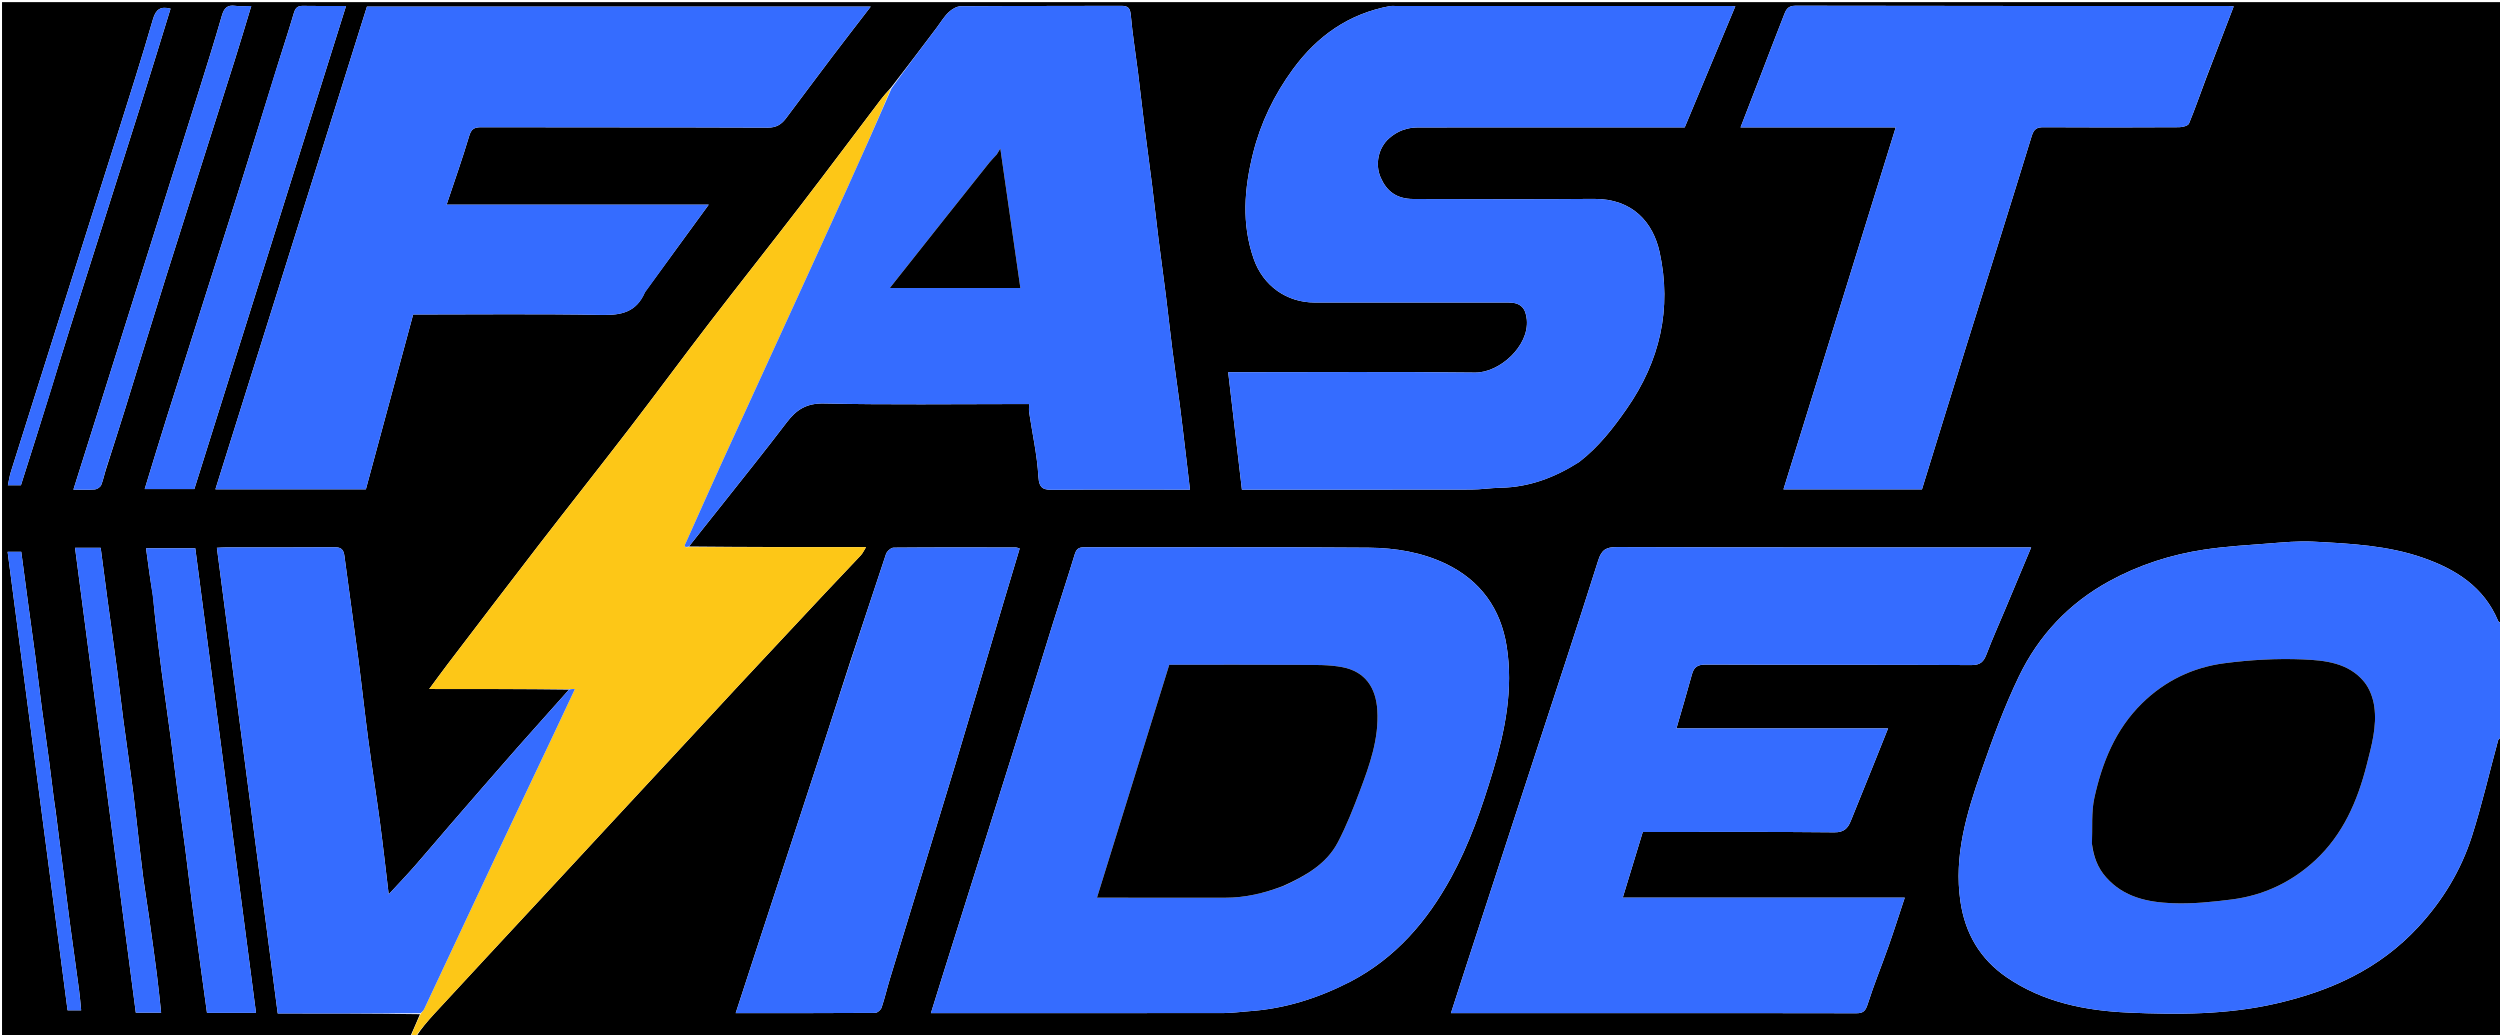 <svg version="1.1" id="Layer_1" xmlns="http://www.w3.org/2000/svg" xmlns:xlink="http://www.w3.org/1999/xlink" x="0px" y="0px"
	 width="100%" viewBox="0 0 1256 520" enable-background="new 0 0 1256 520" xml:space="preserve">
<path fill="#000000" opacity="1" stroke="none" 
	d="
M1257,370 
	C1257,420.316 1257,470.631 1257,521 
	C907.974,521 558.948,521 209.13,520.766 
	C211.595,516.821 214.783,513.047 218.122,509.41 
	C226.498,500.286 234.935,491.217 243.36,482.136 
	C256.277,468.213 269.207,454.302 282.124,440.378 
	C290.549,431.297 298.953,422.198 307.378,413.117 
	C320.297,399.191 333.23,385.278 346.149,371.353 
	C354.574,362.272 362.959,353.154 371.406,344.095 
	C385.724,328.741 400.063,313.408 414.421,298.092 
	C420.421,291.691 426.517,285.38 432.503,278.965 
	C433.433,277.969 434,276.634 435.103,274.866 
	C404.924,274.866 375.476,274.866 346.143,274.556 
	C351.566,267.605 356.904,260.988 362.176,254.32 
	C373.224,240.343 384.415,226.473 395.185,212.285 
	C400.061,205.862 405.104,202.516 413.978,202.714 
	C446.457,203.437 478.962,203 511.457,203 
	C513.237,203 515.016,203 517.008,203 
	C517.008,204.756 516.862,205.932 517.031,207.061 
	C518.648,217.872 521.073,228.632 521.689,239.497 
	C522.055,245.932 524.694,246.12 529.583,246.078 
	C550.578,245.896 571.576,246 592.573,246 
	C594.332,246 596.091,246 597.842,246 
	C597.179,240.349 596.6,235.327 595.998,230.307 
	C594.926,221.368 593.892,212.425 592.745,203.496 
	C591.558,194.26 590.193,185.047 589.017,175.811 
	C587.86,166.716 586.888,157.598 585.75,148.501 
	C584.553,138.933 583.21,129.383 582.013,119.814 
	C580.875,110.717 579.889,101.601 578.751,92.504 
	C577.554,82.936 576.21,73.385 575.013,63.817 
	C573.875,54.72 572.891,45.604 571.752,36.506 
	C570.555,26.938 568.992,17.407 568.136,7.811 
	C567.813,4.19 566.954,2.914 563.218,2.931 
	C536.389,3.06 509.559,2.931 482.731,3.134 
	C480.633,3.15 478.158,4.655 476.553,6.193 
	C474.231,8.419 472.548,11.311 470.583,13.912 
	C463.009,23.937 455.431,33.958 447.542,44.115 
	C445.577,46.267 443.856,48.234 442.282,50.312 
	C428.926,67.94 415.705,85.672 402.229,103.209 
	C387.043,122.972 371.536,142.488 356.352,162.253 
	C342.878,179.791 329.768,197.609 316.292,215.145 
	C301.105,234.909 285.617,254.442 270.39,274.174 
	C255.18,293.885 240.12,313.711 225.017,333.504 
	C222.013,337.442 219.113,341.458 215.624,346.167 
	C239.778,346.167 262.889,346.167 285.869,346.467 
	C277.05,356.458 268.29,366.084 259.692,375.853 
	C248.504,388.565 237.43,401.376 226.339,414.172 
	C220.315,421.122 214.421,428.184 208.352,435.093 
	C204.268,439.742 199.982,444.212 195.28,449.311 
	C193.769,436.742 192.49,425.076 190.938,413.447 
	C189.082,399.531 186.881,385.661 185.037,371.744 
	C183.211,357.962 181.739,344.133 179.938,330.346 
	C177.717,313.342 175.257,296.37 173.05,279.365 
	C172.635,276.166 171.502,274.9 168.094,274.928 
	C149.936,275.08 131.776,274.995 113.618,275.009 
	C112.153,275.01 110.689,275.136 108.96,275.217 
	C119.158,353.264 129.314,430.986 139.529,509.166 
	C163.41,509.166 187.205,509.166 210.99,509.535 
	C209.321,513.602 207.66,517.301 206,521 
	C137.679,521 69.359,521 1.019,521 
	C1.019,347.711 1.019,174.422 1.019,1.067 
	C419.545,1.067 838.09,1.067 1257,1.067 
	C1257,104.692 1257,208.385 1256.737,312.869 
	C1255.972,313.046 1255.286,312.507 1254.992,311.805 
	C1247.915,294.942 1233.969,286.122 1217.661,280.359 
	C1199.713,274.015 1180.846,273.098 1162.082,272.117 
	C1154.692,271.731 1147.219,272.477 1139.809,273.044 
	C1129.019,273.87 1118.177,274.504 1107.492,276.114 
	C1090.722,278.642 1074.744,283.757 1059.728,291.967 
	C1039.338,303.117 1024.153,319.321 1014.245,339.946 
	C1006.891,355.255 1000.987,371.333 995.413,387.407 
	C988.078,408.557 981.53,429.947 984.926,452.969 
	C987.3,469.065 994.814,481.836 1008.141,490.975 
	C1026.501,503.566 1047.716,507.761 1069.234,508.722 
	C1094.076,509.832 1118.996,509.815 1143.62,504.146 
	C1171.041,497.833 1195.488,486.766 1214.93,465.713 
	C1227.22,452.404 1236.385,437.294 1241.856,420.228 
	C1246.947,404.347 1250.657,388.025 1255.064,371.921 
	C1255.272,371.161 1256.335,370.635 1257,370 
M678.6,493.07 
	C701.167,481.263 716.963,462.885 728.993,440.922 
	C738.246,424.027 744.482,405.923 750.006,387.543 
	C756.184,366.989 760.375,346.174 756.941,324.625 
	C753.938,305.784 743.821,291.707 726.607,283.37 
	C714.399,277.458 700.992,275.272 687.639,275.159 
	C639.987,274.753 592.33,275.022 544.675,274.943 
	C541.865,274.939 540.727,275.906 539.923,278.556 
	C536.438,290.038 532.647,301.426 529.07,312.881 
	C522.207,334.866 515.467,356.89 508.578,378.867 
	C497.081,415.543 485.505,452.194 473.969,488.857 
	C471.908,495.408 469.88,501.969 467.689,509 
	C470.299,509 472.119,509 473.938,509 
	C520.927,509 567.915,509.025 614.904,508.957 
	C619.166,508.951 623.425,508.314 627.688,508.018 
	C645.493,506.778 662.141,501.54 678.6,493.07 
M793.442,232.039 
	C803.065,224.64 810.374,215.262 817.277,205.353 
	C833.968,181.395 840.006,155.16 833.799,126.717 
	C830.588,112.003 820.46,99.753 800.659,99.93 
	C770.497,100.199 740.332,100.028 710.168,99.982 
	C701.469,99.969 696.617,95.942 693.654,89.214 
	C690.721,82.556 692.503,74.311 697.769,69.593 
	C702.077,65.733 706.948,64.036 712.486,64.027 
	C745.15,63.973 777.813,64 810.476,64 
	C822.464,64 834.452,64 846.406,64 
	C854.915,43.634 863.333,23.487 871.826,3.158 
	C870.765,3.078 870.268,3.008 869.771,3.008 
	C813.443,3.002 757.116,3.001 700.788,3.002 
	C699.955,3.002 699.1,2.906 698.292,3.057 
	C677.692,6.904 661.873,17.946 649.58,34.741 
	C640.117,47.668 633.294,61.812 629.477,77.238 
	C625.143,94.756 623.682,112.352 629.847,130.025 
	C634.617,143.703 646.499,151.988 660.573,151.998 
	C674.572,152.008 688.57,152 702.569,152 
	C721.067,152 739.565,151.983 758.063,152.01 
	C764.042,152.019 766.548,154.862 767.07,160.637 
	C768.273,173.948 753.269,187.347 741.02,187.189 
	C701.53,186.68 662.03,186.999 622.534,186.999 
	C620.744,186.999 618.953,186.999 617.036,186.999 
	C619.372,206.982 621.642,226.405 623.933,246 
	C626.446,246 628.263,246 630.081,246 
	C666.411,246 702.74,246.037 739.07,245.956 
	C744,245.945 748.926,245.143 753.86,245.048 
	C768.15,244.772 780.96,240.013 793.442,232.039 
M823.5,509 
	C859.832,509 896.165,508.963 932.497,509.062 
	C935.797,509.071 937.143,508.18 938.221,504.8 
	C941.373,494.914 945.314,485.283 948.767,475.489 
	C951.588,467.488 954.152,459.397 956.95,450.985 
	C909.475,450.985 862.514,450.985 815.273,450.985 
	C818.666,439.851 821.968,429.013 825.323,418 
	C827.376,418 829.196,418 831.016,418 
	C861.182,418 891.35,417.838 921.513,418.165 
	C926.343,418.217 928.314,416.228 929.829,412.467 
	C933.588,403.133 937.38,393.812 941.144,384.48 
	C943.549,378.517 945.926,372.543 948.562,365.957 
	C912.65,365.957 877.591,365.957 842.245,365.957 
	C844.936,356.629 847.59,347.76 850.023,338.832 
	C851.044,335.088 852.913,333.865 856.982,333.883 
	C901.48,334.07 945.98,333.913 990.478,334.131 
	C995.026,334.153 996.649,332.352 998.077,328.587 
	C1000.953,321.001 1004.29,313.59 1007.43,306.104 
	C1011.686,295.96 1015.935,285.814 1020.467,275 
	C1017.769,275 1015.826,275 1013.882,275 
	C946.717,275 879.551,275.081 812.387,274.85 
	C806.877,274.831 804.632,276.188 802.925,281.591 
	C792.265,315.322 781.134,348.903 770.155,382.533 
	C759.126,416.316 748.086,450.096 737.062,483.881 
	C734.374,492.119 731.733,500.372 728.947,509 
	C760.521,509 791.511,509 823.5,509 
M324.062,146.653 
	C334.478,132.388 344.894,118.122 356.073,102.813 
	C311.48,102.813 268.317,102.813 224.378,102.813 
	C228.362,90.856 232.334,79.711 235.701,68.386 
	C236.777,64.77 238.291,63.918 241.799,63.926 
	C289.788,64.036 337.777,63.927 385.765,64.125 
	C390.048,64.143 392.616,62.465 394.887,59.444 
	C402.725,49.016 410.504,38.544 418.38,28.144 
	C424.547,20.001 430.823,11.94 437.464,3.305 
	C352.701,3.305 268.663,3.305 184.357,3.305 
	C159.019,84.013 133.638,164.86 108.216,245.835 
	C133.651,245.835 158.622,245.835 183.818,245.835 
	C191.743,216.528 199.642,187.317 207.569,158 
	C239.271,158 270.763,157.627 302.235,158.221 
	C312.016,158.406 319.678,156.988 324.062,146.653 
M1108.471,39.03 
	C1113.019,27.177 1117.567,15.325 1122.226,3.184 
	C1120.789,3.09 1120.13,3.009 1119.47,3.009 
	C1046.973,3.002 974.475,3.048 901.978,2.879 
	C897.803,2.869 897.113,5.408 896.086,8.005 
	C892.151,17.96 888.368,27.976 884.516,37.964 
	C881.261,46.401 877.99,54.832 874.436,64.018 
	C900.747,64.018 926.277,64.018 952.407,64.018 
	C933.49,125.011 914.786,185.317 896.005,245.87 
	C919.482,245.87 942.457,245.87 965.591,245.87 
	C973.08,221.65 980.504,197.491 988.024,173.362 
	C998.929,138.365 1009.984,103.415 1020.728,68.369 
	C1021.836,64.757 1023.334,63.903 1026.824,63.925 
	C1049.489,64.071 1072.156,64.04 1094.821,63.919 
	C1096.527,63.91 1099.284,63.19 1099.757,62.053 
	C1102.807,54.723 1105.357,47.186 1108.471,39.03 
M427.075,332.691 
	C422.486,346.897 417.933,361.115 413.3,375.306 
	C401.969,410.014 390.598,444.71 379.249,479.412 
	C376.082,489.094 372.934,498.782 369.605,508.996 
	C393.401,508.996 416.546,509.034 439.69,508.879 
	C440.807,508.871 442.523,507.368 442.917,506.207 
	C444.53,501.451 445.645,496.53 447.11,491.721 
	C458.028,455.884 469.064,420.082 479.905,384.222 
	C488.072,357.207 495.998,330.119 504.044,303.068 
	C506.765,293.922 509.526,284.788 512.292,275.567 
	C511.358,275.297 510.9,275.05 510.443,275.049 
	C489.944,275.019 469.445,274.95 448.948,275.143 
	C447.628,275.155 445.595,276.96 445.128,278.346 
	C439.122,296.186 433.34,314.102 427.075,332.691 
M138,37.503 
	C131.554,58.247 125.184,79.015 118.646,99.73 
	C107.181,136.057 95.586,172.343 84.103,208.664 
	C80.25,220.852 76.572,233.095 72.691,245.715 
	C81.276,245.715 89.356,245.715 97.635,245.715 
	C122.995,164.961 148.379,84.13 173.856,3 
	C166.386,3 159.393,3.099 152.406,2.952 
	C149.646,2.894 148.458,3.743 147.632,6.567 
	C144.674,16.675 141.295,26.661 138,37.503 
M76.926,299.825 
	C77.284,303.585 77.576,307.353 78.014,311.104 
	C79.038,319.881 80.064,328.659 81.215,337.42 
	C82.748,349.078 84.436,360.716 85.988,372.372 
	C87.155,381.126 88.182,389.899 89.329,398.656 
	C90.516,407.727 91.813,416.783 92.989,425.856 
	C94.144,434.779 95.154,443.721 96.324,452.642 
	C97.833,464.141 99.434,475.628 101.001,487.119 
	C101.987,494.346 102.985,501.571 103.985,508.848 
	C112.529,508.848 120.492,508.848 128.62,508.848 
	C118.422,430.833 108.247,352.989 98.111,275.455 
	C89.452,275.455 81.571,275.455 73.369,275.455 
	C74.462,283.635 75.489,291.325 76.926,299.825 
M53.496,235.004 
	C56.638,225.113 59.832,215.239 62.91,205.329 
	C69.743,183.331 76.416,161.284 83.337,139.314 
	C94.789,102.961 106.405,66.66 117.906,30.323 
	C120.728,21.406 123.371,12.431 126.244,3 
	C123.203,3 120.681,3.289 118.253,2.935 
	C114.182,2.341 112.558,4.067 111.461,7.877 
	C107.688,20.967 103.59,33.965 99.522,46.969 
	C92.21,70.343 84.829,93.695 77.477,117.056 
	C68.323,146.14 59.172,175.225 50.015,204.307 
	C45.688,218.051 41.35,231.792 36.871,245.996 
	C40.769,245.996 44.256,246.181 47.701,245.891 
	C48.842,245.795 50.432,244.698 50.855,243.665 
	C51.893,241.134 52.371,238.373 53.496,235.004 
M72.011,441.277 
	C71.341,435.759 70.649,430.244 70.006,424.723 
	C68.964,415.782 68.055,406.824 66.905,397.897 
	C65.362,385.919 63.601,373.969 62.013,361.996 
	C60.896,353.567 59.97,345.113 58.852,336.684 
	C57.287,324.873 55.602,313.078 54.006,301.271 
	C52.831,292.578 51.716,283.876 50.579,275.215 
	C46.332,275.215 42.387,275.215 37.699,275.215 
	C47.891,353.189 58.044,430.858 68.226,508.753 
	C72.439,508.753 76.52,508.753 80.953,508.753 
	C80.235,502.239 79.631,495.94 78.828,489.666 
	C77.625,480.277 76.316,470.901 74.988,461.528 
	C74.074,455.073 73.05,448.633 72.011,441.277 
M25.999,194.513 
	C29.106,184.442 32.149,174.352 35.329,164.304 
	C46.827,127.982 58.409,91.687 69.882,55.357 
	C75.244,38.377 80.43,21.341 85.692,4.342 
	C80.699,3.105 78.321,4.526 76.813,9.748 
	C71.101,29.524 64.807,49.134 58.627,68.773 
	C49.528,97.691 40.332,126.578 31.193,155.483 
	C22.589,182.69 13.993,209.9 5.437,237.122 
	C4.78,239.214 4.473,241.416 3.955,243.784 
	C6.525,243.784 8.634,243.784 10.518,243.784 
	C15.708,227.457 20.815,211.391 25.999,194.513 
M27.999,407.642 
	C27.665,405.382 27.296,403.127 27.006,400.862 
	C26.217,394.698 25.506,388.524 24.682,382.365 
	C23.493,373.467 22.186,364.585 21.013,355.685 
	C19.859,346.932 18.849,338.16 17.702,329.406 
	C16.514,320.341 15.225,311.289 14.004,302.228 
	C12.875,293.856 11.776,285.481 10.68,277.222 
	C8.315,277.222 6.366,277.222 3.817,277.222 
	C13.903,354.331 23.951,431.144 33.95,507.584 
	C36.84,507.584 38.874,507.584 40.779,507.584 
	C40.405,503.938 40.159,500.685 39.726,497.457 
	C38.185,485.97 36.542,474.496 35.013,463.008 
	C33.827,454.096 32.772,445.166 31.625,436.249 
	C30.438,427.014 29.21,417.784 27.999,407.642 
z"/>
<path fill="#356CFF" opacity="1" stroke="none" 
	d="
M1257,369.531 
	C1256.335,370.635 1255.272,371.161 1255.064,371.921 
	C1250.657,388.025 1246.947,404.347 1241.856,420.228 
	C1236.385,437.294 1227.22,452.404 1214.93,465.713 
	C1195.488,486.766 1171.041,497.833 1143.62,504.146 
	C1118.996,509.815 1094.076,509.832 1069.234,508.722 
	C1047.716,507.761 1026.501,503.566 1008.141,490.975 
	C994.814,481.836 987.3,469.065 984.926,452.969 
	C981.53,429.947 988.078,408.557 995.413,387.407 
	C1000.987,371.333 1006.891,355.255 1014.245,339.946 
	C1024.153,319.321 1039.338,303.117 1059.728,291.967 
	C1074.744,283.757 1090.722,278.642 1107.492,276.114 
	C1118.177,274.504 1129.019,273.87 1139.809,273.044 
	C1147.219,272.477 1154.692,271.731 1162.082,272.117 
	C1180.846,273.098 1199.713,274.015 1217.661,280.359 
	C1233.969,286.122 1247.915,294.942 1254.992,311.805 
	C1255.286,312.507 1255.972,313.046 1256.737,313.331 
	C1257,331.688 1257,350.375 1257,369.531 
M1050.998,424.45 
	C1051.868,430.512 1053.834,435.918 1058.06,440.707 
	C1066.988,450.826 1078.98,453.256 1091.274,453.779 
	C1101.245,454.203 1111.362,453.16 1121.302,451.892 
	C1137.214,449.861 1151.305,443.177 1163.065,432.311 
	C1177.085,419.356 1184.384,402.54 1189.004,384.368 
	C1191.473,374.658 1194.271,364.901 1192.82,354.825 
	C1192.203,350.543 1190.452,345.854 1187.75,342.55 
	C1179.897,332.949 1168.062,331.749 1156.974,331.287 
	C1143.844,330.738 1130.515,331.503 1117.472,333.214 
	C1101.665,335.288 1087.609,342.052 1076.059,353.431 
	C1062.766,366.526 1056.12,383.109 1052.22,400.782 
	C1050.604,408.11 1051.327,415.955 1050.998,424.45 
z"/>
<path fill="#FDC717" opacity="1" stroke="none" 
	d="
M206.375,521 
	C207.66,517.301 209.321,513.602 211.328,509.404 
	C212.158,508.252 212.767,507.658 213.106,506.937 
	C225.069,481.479 236.974,455.993 248.959,430.544 
	C258.619,410.031 268.377,389.564 278.077,369.07 
	C281.641,361.539 285.163,353.989 288.836,346.167 
	C287.611,346.167 286.806,346.167 286,346.167 
	C262.889,346.167 239.778,346.167 215.624,346.167 
	C219.113,341.458 222.013,337.442 225.017,333.504 
	C240.12,313.711 255.18,293.885 270.39,274.174 
	C285.617,254.442 301.105,234.909 316.292,215.145 
	C329.768,197.609 342.878,179.791 356.352,162.253 
	C371.536,142.488 387.043,122.972 402.229,103.209 
	C415.705,85.672 428.926,67.94 442.282,50.312 
	C443.856,48.234 445.577,46.267 447.622,44.486 
	C440.584,61.284 433.201,77.865 425.709,94.397 
	C416.24,115.288 406.697,136.145 397.16,157.005 
	C385.513,182.481 373.805,207.929 362.192,233.419 
	C356.299,246.356 350.562,259.363 344.735,272.329 
	C344.077,273.792 342.996,275.343 346.028,274.866 
	C375.476,274.866 404.924,274.866 435.103,274.866 
	C434,276.634 433.433,277.969 432.503,278.965 
	C426.517,285.38 420.421,291.691 414.421,298.092 
	C400.063,313.408 385.724,328.741 371.406,344.095 
	C362.959,353.154 354.574,362.272 346.149,371.353 
	C333.23,385.278 320.297,399.191 307.378,413.117 
	C298.953,422.198 290.549,431.297 282.124,440.378 
	C269.207,454.302 256.277,468.213 243.36,482.136 
	C234.935,491.217 226.498,500.286 218.122,509.41 
	C214.783,513.047 211.595,516.821 208.669,520.766 
	C208.25,521 207.5,521 206.375,521 
z"/>
<path fill="#356CFF" opacity="1" stroke="none" 
	d="
M678.293,493.292 
	C662.141,501.54 645.493,506.778 627.688,508.018 
	C623.425,508.314 619.166,508.951 614.904,508.957 
	C567.915,509.025 520.927,509 473.938,509 
	C472.119,509 470.299,509 467.689,509 
	C469.88,501.969 471.908,495.408 473.969,488.857 
	C485.505,452.194 497.081,415.543 508.578,378.867 
	C515.467,356.89 522.207,334.866 529.07,312.881 
	C532.647,301.426 536.438,290.038 539.923,278.556 
	C540.727,275.906 541.865,274.939 544.675,274.943 
	C592.33,275.022 639.987,274.753 687.639,275.159 
	C700.992,275.272 714.399,277.458 726.607,283.37 
	C743.821,291.707 753.938,305.784 756.941,324.625 
	C760.375,346.174 756.184,366.989 750.006,387.543 
	C744.482,405.923 738.246,424.027 728.993,440.922 
	C716.963,462.885 701.167,481.263 678.293,493.292 
M645.277,444.946 
	C656.078,439.925 666.438,434.065 672.161,423.122 
	C676.503,414.819 679.955,406.007 683.259,397.216 
	C688.139,384.235 692.833,371.114 691.975,356.884 
	C691.292,345.546 685.948,337.441 674.534,335.202 
	C667.815,333.885 660.751,334.087 653.839,334.047 
	C631.713,333.92 609.586,334 587.426,334 
	C575.299,373.073 563.256,411.88 551.115,451 
	C572.885,451 594.189,450.962 615.493,451.017 
	C625.591,451.043 635.184,448.771 645.277,444.946 
z"/>
<path fill="#356CFF" opacity="1" stroke="none" 
	d="
M793.187,232.301 
	C780.96,240.013 768.15,244.772 753.86,245.048 
	C748.926,245.143 744,245.945 739.07,245.956 
	C702.74,246.037 666.411,246 630.081,246 
	C628.263,246 626.446,246 623.933,246 
	C621.642,226.405 619.372,206.982 617.036,186.999 
	C618.953,186.999 620.744,186.999 622.534,186.999 
	C662.03,186.999 701.53,186.68 741.02,187.189 
	C753.269,187.347 768.273,173.948 767.07,160.637 
	C766.548,154.862 764.042,152.019 758.063,152.01 
	C739.565,151.983 721.067,152 702.569,152 
	C688.57,152 674.572,152.008 660.573,151.998 
	C646.499,151.988 634.617,143.703 629.847,130.025 
	C623.682,112.352 625.143,94.756 629.477,77.238 
	C633.294,61.812 640.117,47.668 649.58,34.741 
	C661.873,17.946 677.692,6.904 698.292,3.057 
	C699.1,2.906 699.955,3.002 700.788,3.002 
	C757.116,3.001 813.443,3.002 869.771,3.008 
	C870.268,3.008 870.765,3.078 871.826,3.158 
	C863.333,23.487 854.915,43.634 846.406,64 
	C834.452,64 822.464,64 810.476,64 
	C777.813,64 745.15,63.973 712.486,64.027 
	C706.948,64.036 702.077,65.733 697.769,69.593 
	C692.503,74.311 690.721,82.556 693.654,89.214 
	C696.617,95.942 701.469,99.969 710.168,99.982 
	C740.332,100.028 770.497,100.199 800.659,99.93 
	C820.46,99.753 830.588,112.003 833.799,126.717 
	C840.006,155.16 833.968,181.395 817.277,205.353 
	C810.374,215.262 803.065,224.64 793.187,232.301 
z"/>
<path fill="#356CFF" opacity="1" stroke="none" 
	d="
M823,509 
	C791.511,509 760.521,509 728.947,509 
	C731.733,500.372 734.374,492.119 737.062,483.881 
	C748.086,450.096 759.126,416.316 770.155,382.533 
	C781.134,348.903 792.265,315.322 802.925,281.591 
	C804.632,276.188 806.877,274.831 812.387,274.85 
	C879.551,275.081 946.717,275 1013.882,275 
	C1015.826,275 1017.769,275 1020.467,275 
	C1015.935,285.814 1011.686,295.96 1007.43,306.104 
	C1004.29,313.59 1000.953,321.001 998.077,328.587 
	C996.649,332.352 995.026,334.153 990.478,334.131 
	C945.98,333.913 901.48,334.07 856.982,333.883 
	C852.913,333.865 851.044,335.088 850.023,338.832 
	C847.59,347.76 844.936,356.629 842.245,365.957 
	C877.591,365.957 912.65,365.957 948.562,365.957 
	C945.926,372.543 943.549,378.517 941.144,384.48 
	C937.38,393.812 933.588,403.133 929.829,412.467 
	C928.314,416.228 926.343,418.217 921.513,418.165 
	C891.35,417.838 861.182,418 831.016,418 
	C829.196,418 827.376,418 825.323,418 
	C821.968,429.013 818.666,439.851 815.273,450.985 
	C862.514,450.985 909.475,450.985 956.95,450.985 
	C954.152,459.397 951.588,467.488 948.767,475.489 
	C945.314,485.283 941.373,494.914 938.221,504.8 
	C937.143,508.18 935.797,509.071 932.497,509.062 
	C896.165,508.963 859.832,509 823,509 
z"/>
<path fill="#356CFF" opacity="1" stroke="none" 
	d="
M323.999,147.013 
	C319.678,156.988 312.016,158.406 302.235,158.221 
	C270.763,157.627 239.271,158 207.569,158 
	C199.642,187.317 191.743,216.528 183.818,245.835 
	C158.622,245.835 133.651,245.835 108.216,245.835 
	C133.638,164.86 159.019,84.013 184.357,3.305 
	C268.663,3.305 352.701,3.305 437.464,3.305 
	C430.823,11.94 424.547,20.001 418.38,28.144 
	C410.504,38.544 402.725,49.016 394.887,59.444 
	C392.616,62.465 390.048,64.143 385.765,64.125 
	C337.777,63.927 289.788,64.036 241.799,63.926 
	C238.291,63.918 236.777,64.77 235.701,68.386 
	C232.334,79.711 228.362,90.856 224.378,102.813 
	C268.317,102.813 311.48,102.813 356.073,102.813 
	C344.894,118.122 334.478,132.388 323.999,147.013 
z"/>
<path fill="#356CFF" opacity="1" stroke="none" 
	d="
M346.143,274.556 
	C342.996,275.343 344.077,273.792 344.735,272.329 
	C350.562,259.363 356.299,246.356 362.192,233.419 
	C373.805,207.929 385.513,182.481 397.16,157.005 
	C406.697,136.145 416.24,115.288 425.709,94.397 
	C433.201,77.865 440.584,61.284 447.935,44.353 
	C455.431,33.958 463.009,23.937 470.583,13.912 
	C472.548,11.311 474.231,8.419 476.553,6.193 
	C478.158,4.655 480.633,3.15 482.731,3.134 
	C509.559,2.931 536.389,3.06 563.218,2.931 
	C566.954,2.914 567.813,4.19 568.136,7.811 
	C568.992,17.407 570.555,26.938 571.752,36.506 
	C572.891,45.604 573.875,54.72 575.013,63.817 
	C576.21,73.385 577.554,82.936 578.751,92.504 
	C579.889,101.601 580.875,110.717 582.013,119.814 
	C583.21,129.383 584.553,138.933 585.75,148.501 
	C586.888,157.598 587.86,166.716 589.017,175.811 
	C590.193,185.047 591.558,194.26 592.745,203.496 
	C593.892,212.425 594.926,221.368 595.998,230.307 
	C596.6,235.327 597.179,240.349 597.842,246 
	C596.091,246 594.332,246 592.573,246 
	C571.576,246 550.578,245.896 529.583,246.078 
	C524.694,246.12 522.055,245.932 521.689,239.497 
	C521.073,228.632 518.648,217.872 517.031,207.061 
	C516.862,205.932 517.008,204.756 517.008,203 
	C515.016,203 513.237,203 511.457,203 
	C478.962,203 446.457,203.437 413.978,202.714 
	C405.104,202.516 400.061,205.862 395.185,212.285 
	C384.415,226.473 373.224,240.343 362.176,254.32 
	C356.904,260.988 351.566,267.605 346.143,274.556 
M500.547,77.942 
	C499.403,79.149 498.166,80.28 497.132,81.574 
	C489.579,91.016 482.058,100.483 474.544,109.956 
	C465.455,121.416 456.384,132.888 447.031,144.701 
	C469.404,144.701 491.093,144.701 512.632,144.701 
	C509.294,121.462 505.994,98.493 502.565,74.626 
	C501.715,76.04 501.33,76.681 500.547,77.942 
z"/>
<path fill="#356CFF" opacity="1" stroke="none" 
	d="
M1108.271,39.373 
	C1105.357,47.186 1102.807,54.723 1099.757,62.053 
	C1099.284,63.19 1096.527,63.91 1094.821,63.919 
	C1072.156,64.04 1049.489,64.071 1026.824,63.925 
	C1023.334,63.903 1021.836,64.757 1020.728,68.369 
	C1009.984,103.415 998.929,138.365 988.024,173.362 
	C980.504,197.491 973.08,221.65 965.591,245.87 
	C942.457,245.87 919.482,245.87 896.005,245.87 
	C914.786,185.317 933.49,125.011 952.407,64.018 
	C926.277,64.018 900.747,64.018 874.436,64.018 
	C877.99,54.832 881.261,46.401 884.516,37.964 
	C888.368,27.976 892.151,17.96 896.086,8.005 
	C897.113,5.408 897.803,2.869 901.978,2.879 
	C974.475,3.048 1046.973,3.002 1119.47,3.009 
	C1120.13,3.009 1120.789,3.09 1122.226,3.184 
	C1117.567,15.325 1113.019,27.177 1108.271,39.373 
z"/>
<path fill="#356CFF" opacity="1" stroke="none" 
	d="
M285.869,346.467 
	C286.806,346.167 287.611,346.167 288.836,346.167 
	C285.163,353.989 281.641,361.539 278.077,369.07 
	C268.377,389.564 258.619,410.031 248.959,430.544 
	C236.974,455.993 225.069,481.479 213.106,506.937 
	C212.767,507.658 212.158,508.252 211.337,509.035 
	C187.205,509.166 163.41,509.166 139.529,509.166 
	C129.314,430.986 119.158,353.264 108.96,275.217 
	C110.689,275.136 112.153,275.01 113.618,275.009 
	C131.776,274.995 149.936,275.08 168.094,274.928 
	C171.502,274.9 172.635,276.166 173.05,279.365 
	C175.257,296.37 177.717,313.342 179.938,330.346 
	C181.739,344.133 183.211,357.962 185.037,371.744 
	C186.881,385.661 189.082,399.531 190.938,413.447 
	C192.49,425.076 193.769,436.742 195.28,449.311 
	C199.982,444.212 204.268,439.742 208.352,435.093 
	C214.421,428.184 220.315,421.122 226.339,414.172 
	C237.43,401.376 248.504,388.565 259.692,375.853 
	C268.29,366.084 277.05,356.458 285.869,346.467 
z"/>
<path fill="#356CFF" opacity="1" stroke="none" 
	d="
M427.288,332.345 
	C433.34,314.102 439.122,296.186 445.128,278.346 
	C445.595,276.96 447.628,275.155 448.948,275.143 
	C469.445,274.95 489.944,275.019 510.443,275.049 
	C510.9,275.05 511.358,275.297 512.292,275.567 
	C509.526,284.788 506.765,293.922 504.044,303.068 
	C495.998,330.119 488.072,357.207 479.905,384.222 
	C469.064,420.082 458.028,455.884 447.11,491.721 
	C445.645,496.53 444.53,501.451 442.917,506.207 
	C442.523,507.368 440.807,508.871 439.69,508.879 
	C416.546,509.034 393.401,508.996 369.605,508.996 
	C372.934,498.782 376.082,489.094 379.249,479.412 
	C390.598,444.71 401.969,410.014 413.3,375.306 
	C417.933,361.115 422.486,346.897 427.288,332.345 
z"/>
<path fill="#356CFF" opacity="1" stroke="none" 
	d="
M138.038,37.098 
	C141.295,26.661 144.674,16.675 147.632,6.567 
	C148.458,3.743 149.646,2.894 152.406,2.952 
	C159.393,3.099 166.386,3 173.856,3 
	C148.379,84.13 122.995,164.961 97.635,245.715 
	C89.356,245.715 81.276,245.715 72.691,245.715 
	C76.572,233.095 80.25,220.852 84.103,208.664 
	C95.586,172.343 107.181,136.057 118.646,99.73 
	C125.184,79.015 131.554,58.247 138.038,37.098 
z"/>
<path fill="#356CFF" opacity="1" stroke="none" 
	d="
M76.721,299.42 
	C75.489,291.325 74.462,283.635 73.369,275.455 
	C81.571,275.455 89.452,275.455 98.111,275.455 
	C108.247,352.989 118.422,430.833 128.62,508.848 
	C120.492,508.848 112.529,508.848 103.985,508.848 
	C102.985,501.571 101.987,494.346 101.001,487.119 
	C99.434,475.628 97.833,464.141 96.324,452.642 
	C95.154,443.721 94.144,434.779 92.989,425.856 
	C91.813,416.783 90.516,407.727 89.329,398.656 
	C88.182,389.899 87.155,381.126 85.988,372.372 
	C84.436,360.716 82.748,349.078 81.215,337.42 
	C80.064,328.659 79.038,319.881 78.014,311.104 
	C77.576,307.353 77.284,303.585 76.721,299.42 
z"/>
<path fill="#356CFF" opacity="1" stroke="none" 
	d="
M53.285,235.354 
	C52.371,238.373 51.893,241.134 50.855,243.665 
	C50.432,244.698 48.842,245.795 47.701,245.891 
	C44.256,246.181 40.769,245.996 36.871,245.996 
	C41.35,231.792 45.688,218.051 50.015,204.307 
	C59.172,175.225 68.323,146.14 77.477,117.056 
	C84.829,93.695 92.21,70.343 99.522,46.969 
	C103.59,33.965 107.688,20.967 111.461,7.877 
	C112.558,4.067 114.182,2.341 118.253,2.935 
	C120.681,3.289 123.203,3 126.244,3 
	C123.371,12.431 120.728,21.406 117.906,30.323 
	C106.405,66.66 94.789,102.961 83.337,139.314 
	C76.416,161.284 69.743,183.331 62.91,205.329 
	C59.832,215.239 56.638,225.113 53.285,235.354 
z"/>
<path fill="#356CFF" opacity="1" stroke="none" 
	d="
M72.043,441.732 
	C73.05,448.633 74.074,455.073 74.988,461.528 
	C76.316,470.901 77.625,480.277 78.828,489.666 
	C79.631,495.94 80.235,502.239 80.953,508.753 
	C76.52,508.753 72.439,508.753 68.226,508.753 
	C58.044,430.858 47.891,353.189 37.699,275.215 
	C42.387,275.215 46.332,275.215 50.579,275.215 
	C51.716,283.876 52.831,292.578 54.006,301.271 
	C55.602,313.078 57.287,324.873 58.852,336.684 
	C59.97,345.113 60.896,353.567 62.013,361.996 
	C63.601,373.969 65.362,385.919 66.905,397.897 
	C68.055,406.824 68.964,415.782 70.006,424.723 
	C70.649,430.244 71.341,435.759 72.043,441.732 
z"/>
<path fill="#356CFF" opacity="1" stroke="none" 
	d="
M25.961,194.919 
	C20.815,211.391 15.708,227.457 10.518,243.784 
	C8.634,243.784 6.525,243.784 3.955,243.784 
	C4.473,241.416 4.78,239.214 5.437,237.122 
	C13.993,209.9 22.589,182.69 31.193,155.483 
	C40.332,126.578 49.528,97.691 58.627,68.773 
	C64.807,49.134 71.101,29.524 76.813,9.748 
	C78.321,4.526 80.699,3.105 85.692,4.342 
	C80.43,21.341 75.244,38.377 69.882,55.357 
	C58.409,91.687 46.827,127.982 35.329,164.304 
	C32.149,174.352 29.106,184.442 25.961,194.919 
z"/>
<path fill="#356CFF" opacity="1" stroke="none" 
	d="
M27.999,408.097 
	C29.21,417.784 30.438,427.014 31.625,436.249 
	C32.772,445.166 33.827,454.096 35.013,463.008 
	C36.542,474.496 38.185,485.97 39.726,497.457 
	C40.159,500.685 40.405,503.938 40.779,507.584 
	C38.874,507.584 36.84,507.584 33.95,507.584 
	C23.951,431.144 13.903,354.331 3.817,277.222 
	C6.366,277.222 8.315,277.222 10.68,277.222 
	C11.776,285.481 12.875,293.856 14.004,302.228 
	C15.225,311.289 16.514,320.341 17.702,329.406 
	C18.849,338.16 19.859,346.932 21.013,355.685 
	C22.186,364.585 23.493,373.467 24.682,382.365 
	C25.506,388.524 26.217,394.698 27.006,400.862 
	C27.296,403.127 27.665,405.382 27.999,408.097 
z"/>
<path fill="#000000" opacity="1" stroke="none" 
	d="
M1050.992,424.007 
	C1051.327,415.955 1050.604,408.11 1052.22,400.782 
	C1056.12,383.109 1062.766,366.526 1076.059,353.431 
	C1087.609,342.052 1101.665,335.288 1117.472,333.214 
	C1130.515,331.503 1143.844,330.738 1156.974,331.287 
	C1168.062,331.749 1179.897,332.949 1187.75,342.55 
	C1190.452,345.854 1192.203,350.543 1192.82,354.825 
	C1194.271,364.901 1191.473,374.658 1189.004,384.368 
	C1184.384,402.54 1177.085,419.356 1163.065,432.311 
	C1151.305,443.177 1137.214,449.861 1121.302,451.892 
	C1111.362,453.16 1101.245,454.203 1091.274,453.779 
	C1078.98,453.256 1066.988,450.826 1058.06,440.707 
	C1053.834,435.918 1051.868,430.512 1050.992,424.007 
z"/>
<path fill="#000000" opacity="1" stroke="none" 
	d="
M644.891,445.016 
	C635.184,448.771 625.591,451.043 615.493,451.017 
	C594.189,450.962 572.885,451 551.115,451 
	C563.256,411.88 575.299,373.073 587.426,334 
	C609.586,334 631.713,333.92 653.839,334.047 
	C660.751,334.087 667.815,333.885 674.534,335.202 
	C685.948,337.441 691.292,345.546 691.975,356.884 
	C692.833,371.114 688.139,384.235 683.259,397.216 
	C679.955,406.007 676.503,414.819 672.161,423.122 
	C666.438,434.065 656.078,439.925 644.891,445.016 
z"/>
<path fill="#000000" opacity="1" stroke="none" 
	d="
M500.746,77.631 
	C501.33,76.681 501.715,76.04 502.565,74.626 
	C505.994,98.493 509.294,121.462 512.632,144.701 
	C491.093,144.701 469.404,144.701 447.031,144.701 
	C456.384,132.888 465.455,121.416 474.544,109.956 
	C482.058,100.483 489.579,91.016 497.132,81.574 
	C498.166,80.28 499.403,79.149 500.746,77.631 
z"/>
</svg>